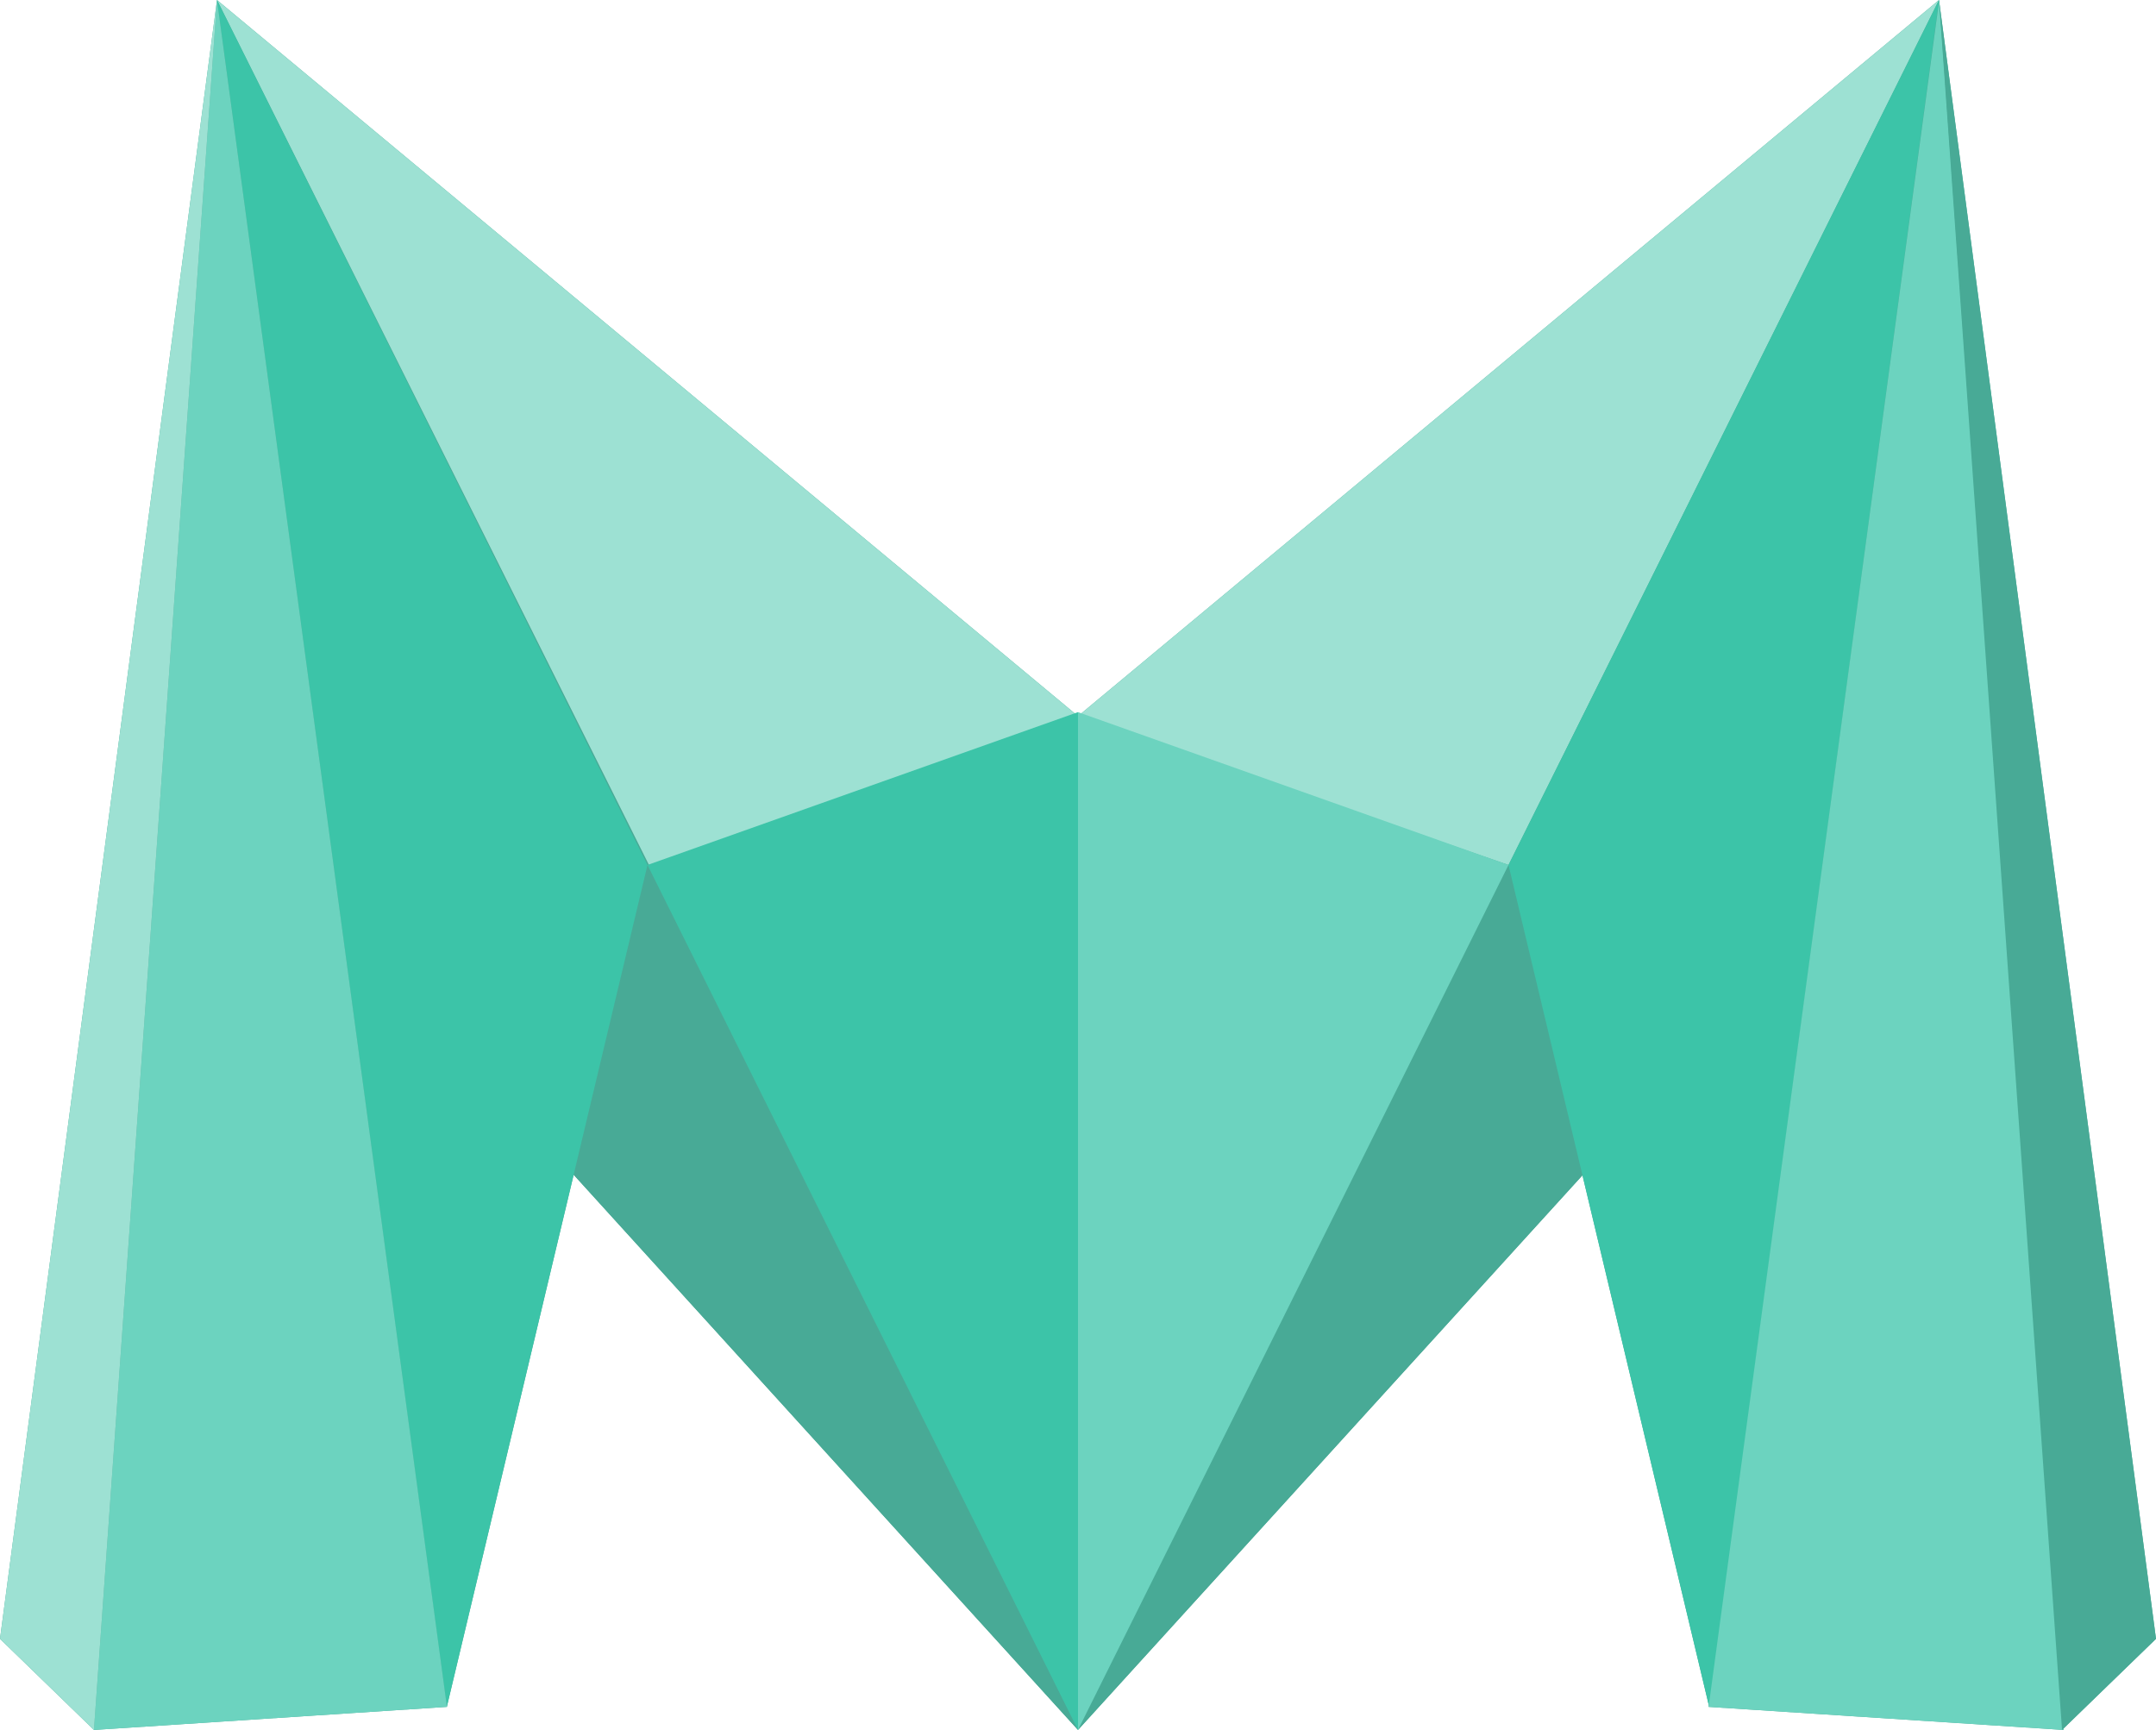 <?xml version="1.0" encoding="UTF-8" standalone="no"?>
<!DOCTYPE svg PUBLIC "-//W3C//DTD SVG 1.1//EN" "http://www.w3.org/Graphics/SVG/1.1/DTD/svg11.dtd">
<svg width="100%" height="100%" viewBox="0 0 253 203" version="1.1" xmlns="http://www.w3.org/2000/svg" xmlns:xlink="http://www.w3.org/1999/xlink" xml:space="preserve" style="fill-rule:evenodd;clip-rule:evenodd;stroke-linejoin:round;stroke-miterlimit:1.414;">
    <path d="M67.317,137.852L52.441,200.257L52.446,200.293L11.025,203L0,192.31L25.465,0L126.106,83.704L126.894,83.704L227.535,0L227.545,0.136L227.535,0L227.549,0.105L227.563,0L227.597,0.466L253,192.31L242.159,202.821L242.172,203L241.987,202.988L241.975,203L241.974,202.987L200.5,200.293L200.525,200.112L185.698,137.912L126.5,203L67.317,137.852Z" style="fill:rgb(72,170,150);"/>
    <g>
        <g transform="matrix(-1,0,0,1,253,0)">
            <path d="M75.982,101.5L126.5,203L66.893,137.462" style="fill:rgb(72,170,150);"/>
        </g>
        <path d="M75.982,101.5L126.5,203L67.031,137.538" style="fill:rgb(72,170,150);"/>
        <path d="M126.5,84.031L25.465,0L76.154,101.5L126.5,84.031Z" style="fill:rgb(157,225,211);"/>
        <g transform="matrix(-1,0,0,1,253,0)">
            <path d="M126.5,84.031L25.465,0L75.982,101.5L126.5,84.031Z" style="fill:rgb(157,225,211);"/>
        </g>
        <g transform="matrix(-1,0,0,1,253,0)">
            <path d="M75.982,101.5L52.432,200.293L25.465,0L75.982,101.5Z" style="fill:rgb(60,196,168);"/>
        </g>
        <path d="M75.982,101.5L52.432,200.293L25.465,0L75.982,101.5Z" style="fill:rgb(60,196,168);"/>
        <g transform="matrix(-1,0,0,1,253.028,0)">
            <path d="M10.856,203L25.465,0L52.528,200.293L10.856,203Z" style="fill:rgb(108,211,191);"/>
        </g>
        <path d="M11.025,203L25.465,0L52.446,200.293L11.025,203Z" style="fill:rgb(108,211,191);"/>
        <g transform="matrix(-1,0,0,1,253,0)">
            <path d="M11.025,203L0,192.31L25.465,0" style="fill:rgb(72,170,150);"/>
        </g>
        <path d="M11.025,203L0,192.31L25.465,0" style="fill:rgb(157,225,211);"/>
        <path d="M126.5,83.564L126.5,203L75.982,101.5L126.5,83.564Z" style="fill:rgb(60,196,168);"/>
        <g transform="matrix(-1,0,0,1,253,0)">
            <path d="M126.5,83.564L126.5,203L75.982,101.5L126.5,83.564Z" style="fill:rgb(108,211,191);"/>
        </g>
    </g>
</svg>
